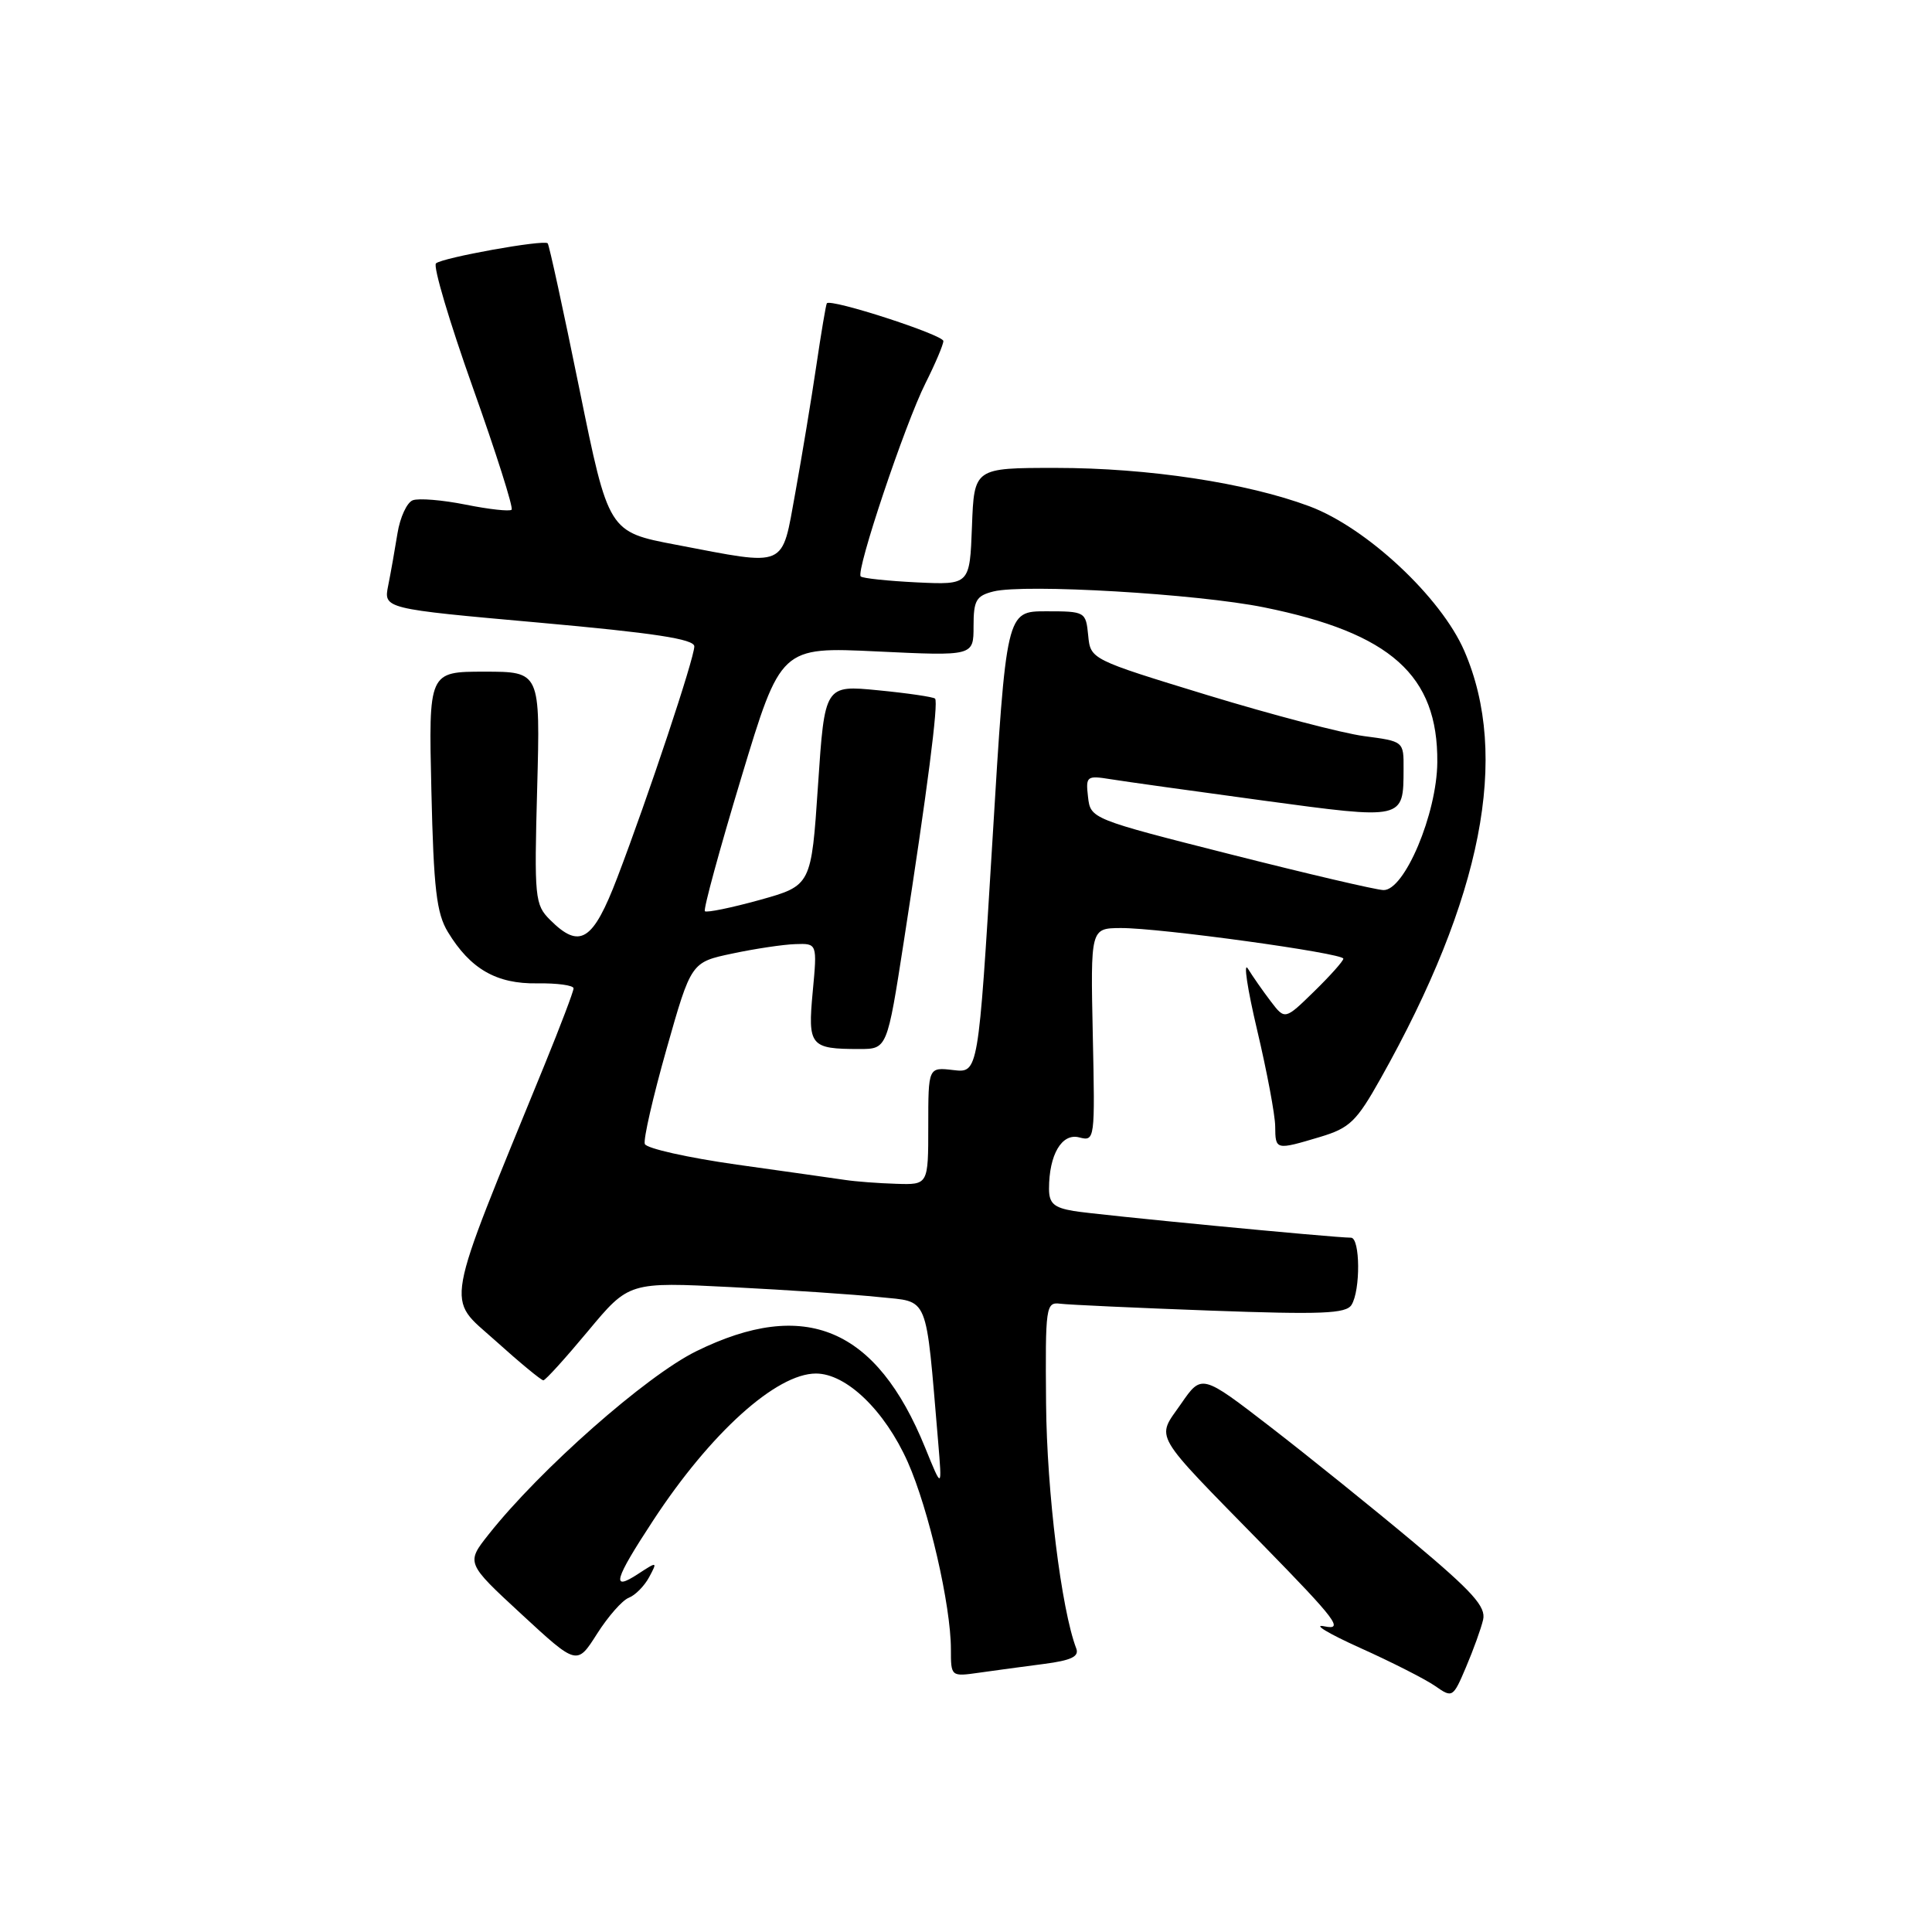 <?xml version="1.0" encoding="UTF-8" standalone="no"?>
<!DOCTYPE svg PUBLIC "-//W3C//DTD SVG 1.1//EN" "http://www.w3.org/Graphics/SVG/1.1/DTD/svg11.dtd" >
<svg xmlns="http://www.w3.org/2000/svg" xmlns:xlink="http://www.w3.org/1999/xlink" version="1.1" viewBox="0 0 256 256">
 <g >
 <path fill="currentColor"
d=" M 196.52 214.62 C 196.92 212.91 195.14 210.92 187.26 204.32 C 181.89 199.83 173.39 192.98 168.37 189.10 C 159.23 182.05 159.23 182.05 156.49 186.02 C 153.19 190.78 152.42 189.46 167.44 204.81 C 177.07 214.66 178.11 216.04 175.50 215.50 C 173.85 215.15 175.96 216.43 180.19 218.34 C 184.42 220.24 188.92 222.53 190.19 223.42 C 192.45 225.01 192.54 224.95 194.26 220.89 C 195.23 218.61 196.25 215.79 196.52 214.62 Z  M 138.33 220.48 C 141.94 220.01 143.02 219.50 142.61 218.43 C 140.63 213.25 138.71 197.71 138.61 186.00 C 138.50 173.05 138.58 172.51 140.50 172.75 C 141.60 172.89 150.53 173.30 160.34 173.66 C 175.12 174.20 178.34 174.07 179.08 172.91 C 180.29 170.99 180.24 164.00 179.01 164.00 C 176.75 164.00 145.24 160.97 142.25 160.46 C 139.64 160.02 139.00 159.44 139.00 157.52 C 139.00 152.99 140.70 150.11 143.00 150.71 C 145.08 151.25 145.10 151.08 144.80 137.13 C 144.50 123.00 144.50 123.00 148.50 122.97 C 153.65 122.94 178.00 126.30 178.00 127.03 C 178.00 127.34 176.26 129.29 174.13 131.37 C 170.26 135.15 170.26 135.15 168.38 132.68 C 167.35 131.33 165.99 129.38 165.36 128.36 C 164.73 127.34 165.28 131.00 166.58 136.50 C 167.88 142.00 168.96 147.74 168.97 149.25 C 169.00 152.41 169.02 152.41 174.92 150.65 C 178.85 149.47 179.74 148.61 182.94 142.91 C 196.41 118.93 200.07 100.19 194.03 86.25 C 190.95 79.14 181.08 69.92 173.52 67.09 C 165.20 63.98 152.13 62.00 139.91 62.00 C 129.08 62.00 129.08 62.00 128.79 69.75 C 128.50 77.50 128.50 77.50 121.50 77.17 C 117.65 76.98 114.30 76.63 114.05 76.38 C 113.37 75.70 119.91 56.19 122.63 50.78 C 123.93 48.19 125.00 45.67 125.00 45.19 C 125.00 44.37 110.04 39.52 109.56 40.19 C 109.44 40.36 108.81 44.10 108.16 48.50 C 107.51 52.90 106.26 60.44 105.39 65.25 C 103.53 75.43 104.48 75.02 89.57 72.18 C 80.63 70.48 80.63 70.48 76.77 51.53 C 74.65 41.11 72.76 32.42 72.57 32.24 C 72.05 31.72 58.60 34.14 57.77 34.90 C 57.36 35.27 59.56 42.66 62.64 51.32 C 65.73 59.99 68.05 67.29 67.79 67.54 C 67.54 67.79 64.81 67.49 61.72 66.87 C 58.63 66.25 55.47 65.99 54.69 66.29 C 53.92 66.58 53.01 68.55 52.67 70.66 C 52.33 72.77 51.78 75.89 51.44 77.58 C 50.82 80.66 50.82 80.66 71.41 82.50 C 86.68 83.87 92.00 84.68 92.00 85.65 C 92.00 87.22 85.90 105.53 81.81 116.25 C 78.57 124.74 76.83 125.83 72.88 121.88 C 70.87 119.87 70.78 119.00 71.18 104.38 C 71.59 89.00 71.59 89.00 64.19 89.00 C 56.79 89.00 56.79 89.00 57.16 104.75 C 57.46 117.78 57.84 121.02 59.35 123.50 C 62.32 128.39 65.78 130.39 71.19 130.30 C 73.83 130.26 76.00 130.56 76.00 130.96 C 76.00 131.36 74.27 135.92 72.16 141.09 C 58.61 174.25 59.06 171.73 65.60 177.61 C 68.84 180.53 71.72 182.91 72.00 182.90 C 72.28 182.89 74.94 179.95 77.92 176.37 C 83.34 169.86 83.34 169.86 96.92 170.55 C 104.39 170.93 113.20 171.52 116.50 171.87 C 123.18 172.57 122.62 171.20 124.30 190.93 C 124.84 197.37 124.84 197.37 122.59 191.83 C 116.13 175.93 106.67 171.95 92.25 179.05 C 85.62 182.31 71.57 194.70 64.76 203.30 C 61.75 207.10 61.75 207.10 69.10 213.89 C 76.45 220.68 76.45 220.68 79.11 216.49 C 80.57 214.19 82.46 212.04 83.32 211.71 C 84.17 211.38 85.38 210.16 86.01 208.99 C 87.13 206.90 87.10 206.89 84.57 208.54 C 80.92 210.94 81.35 209.39 86.56 201.45 C 94.15 189.87 102.87 182.00 108.12 182.00 C 112.15 182.00 117.24 186.91 120.28 193.72 C 123.06 199.98 126.00 212.72 126.00 218.55 C 126.00 222.17 126.01 222.17 129.75 221.64 C 131.81 221.35 135.67 220.82 138.33 220.48 Z  M 112.00 156.35 C 110.62 156.15 104.17 155.23 97.65 154.32 C 91.14 153.40 85.64 152.17 85.44 151.58 C 85.23 150.98 86.53 145.32 88.32 139.00 C 91.58 127.50 91.58 127.50 97.04 126.35 C 100.04 125.71 103.80 125.15 105.39 125.10 C 108.29 125.00 108.29 125.00 107.69 131.41 C 107.02 138.59 107.35 139.00 113.86 139.00 C 117.55 139.00 117.55 139.00 119.76 124.75 C 122.87 104.75 124.38 93.04 123.90 92.57 C 123.68 92.35 120.30 91.85 116.39 91.47 C 109.28 90.77 109.28 90.77 108.39 104.06 C 107.50 117.34 107.50 117.34 100.66 119.25 C 96.90 120.29 93.63 120.96 93.40 120.74 C 93.18 120.51 95.35 112.54 98.23 103.02 C 103.46 85.71 103.46 85.71 116.23 86.32 C 129.00 86.93 129.00 86.93 129.00 82.99 C 129.00 79.55 129.34 78.95 131.64 78.37 C 135.77 77.34 158.63 78.68 167.50 80.48 C 184.28 83.88 190.55 89.48 190.45 101.00 C 190.40 107.83 186.09 118.03 183.31 117.94 C 182.31 117.91 173.18 115.77 163.00 113.19 C 144.60 108.53 144.50 108.48 144.17 105.61 C 143.85 102.84 143.99 102.74 147.17 103.25 C 149.00 103.55 158.07 104.81 167.33 106.07 C 186.11 108.61 185.96 108.65 185.98 101.87 C 186.00 98.23 186.00 98.23 180.75 97.54 C 177.86 97.16 168.53 94.71 160.00 92.11 C 144.50 87.37 144.50 87.37 144.19 84.19 C 143.88 81.05 143.79 81.00 138.61 81.00 C 133.34 81.00 133.34 81.00 131.49 111.59 C 129.63 142.18 129.63 142.18 126.32 141.79 C 123.00 141.40 123.00 141.40 123.00 149.20 C 123.00 157.00 123.00 157.00 118.75 156.86 C 116.41 156.79 113.38 156.56 112.00 156.35 Z "/>
</g>
</svg>